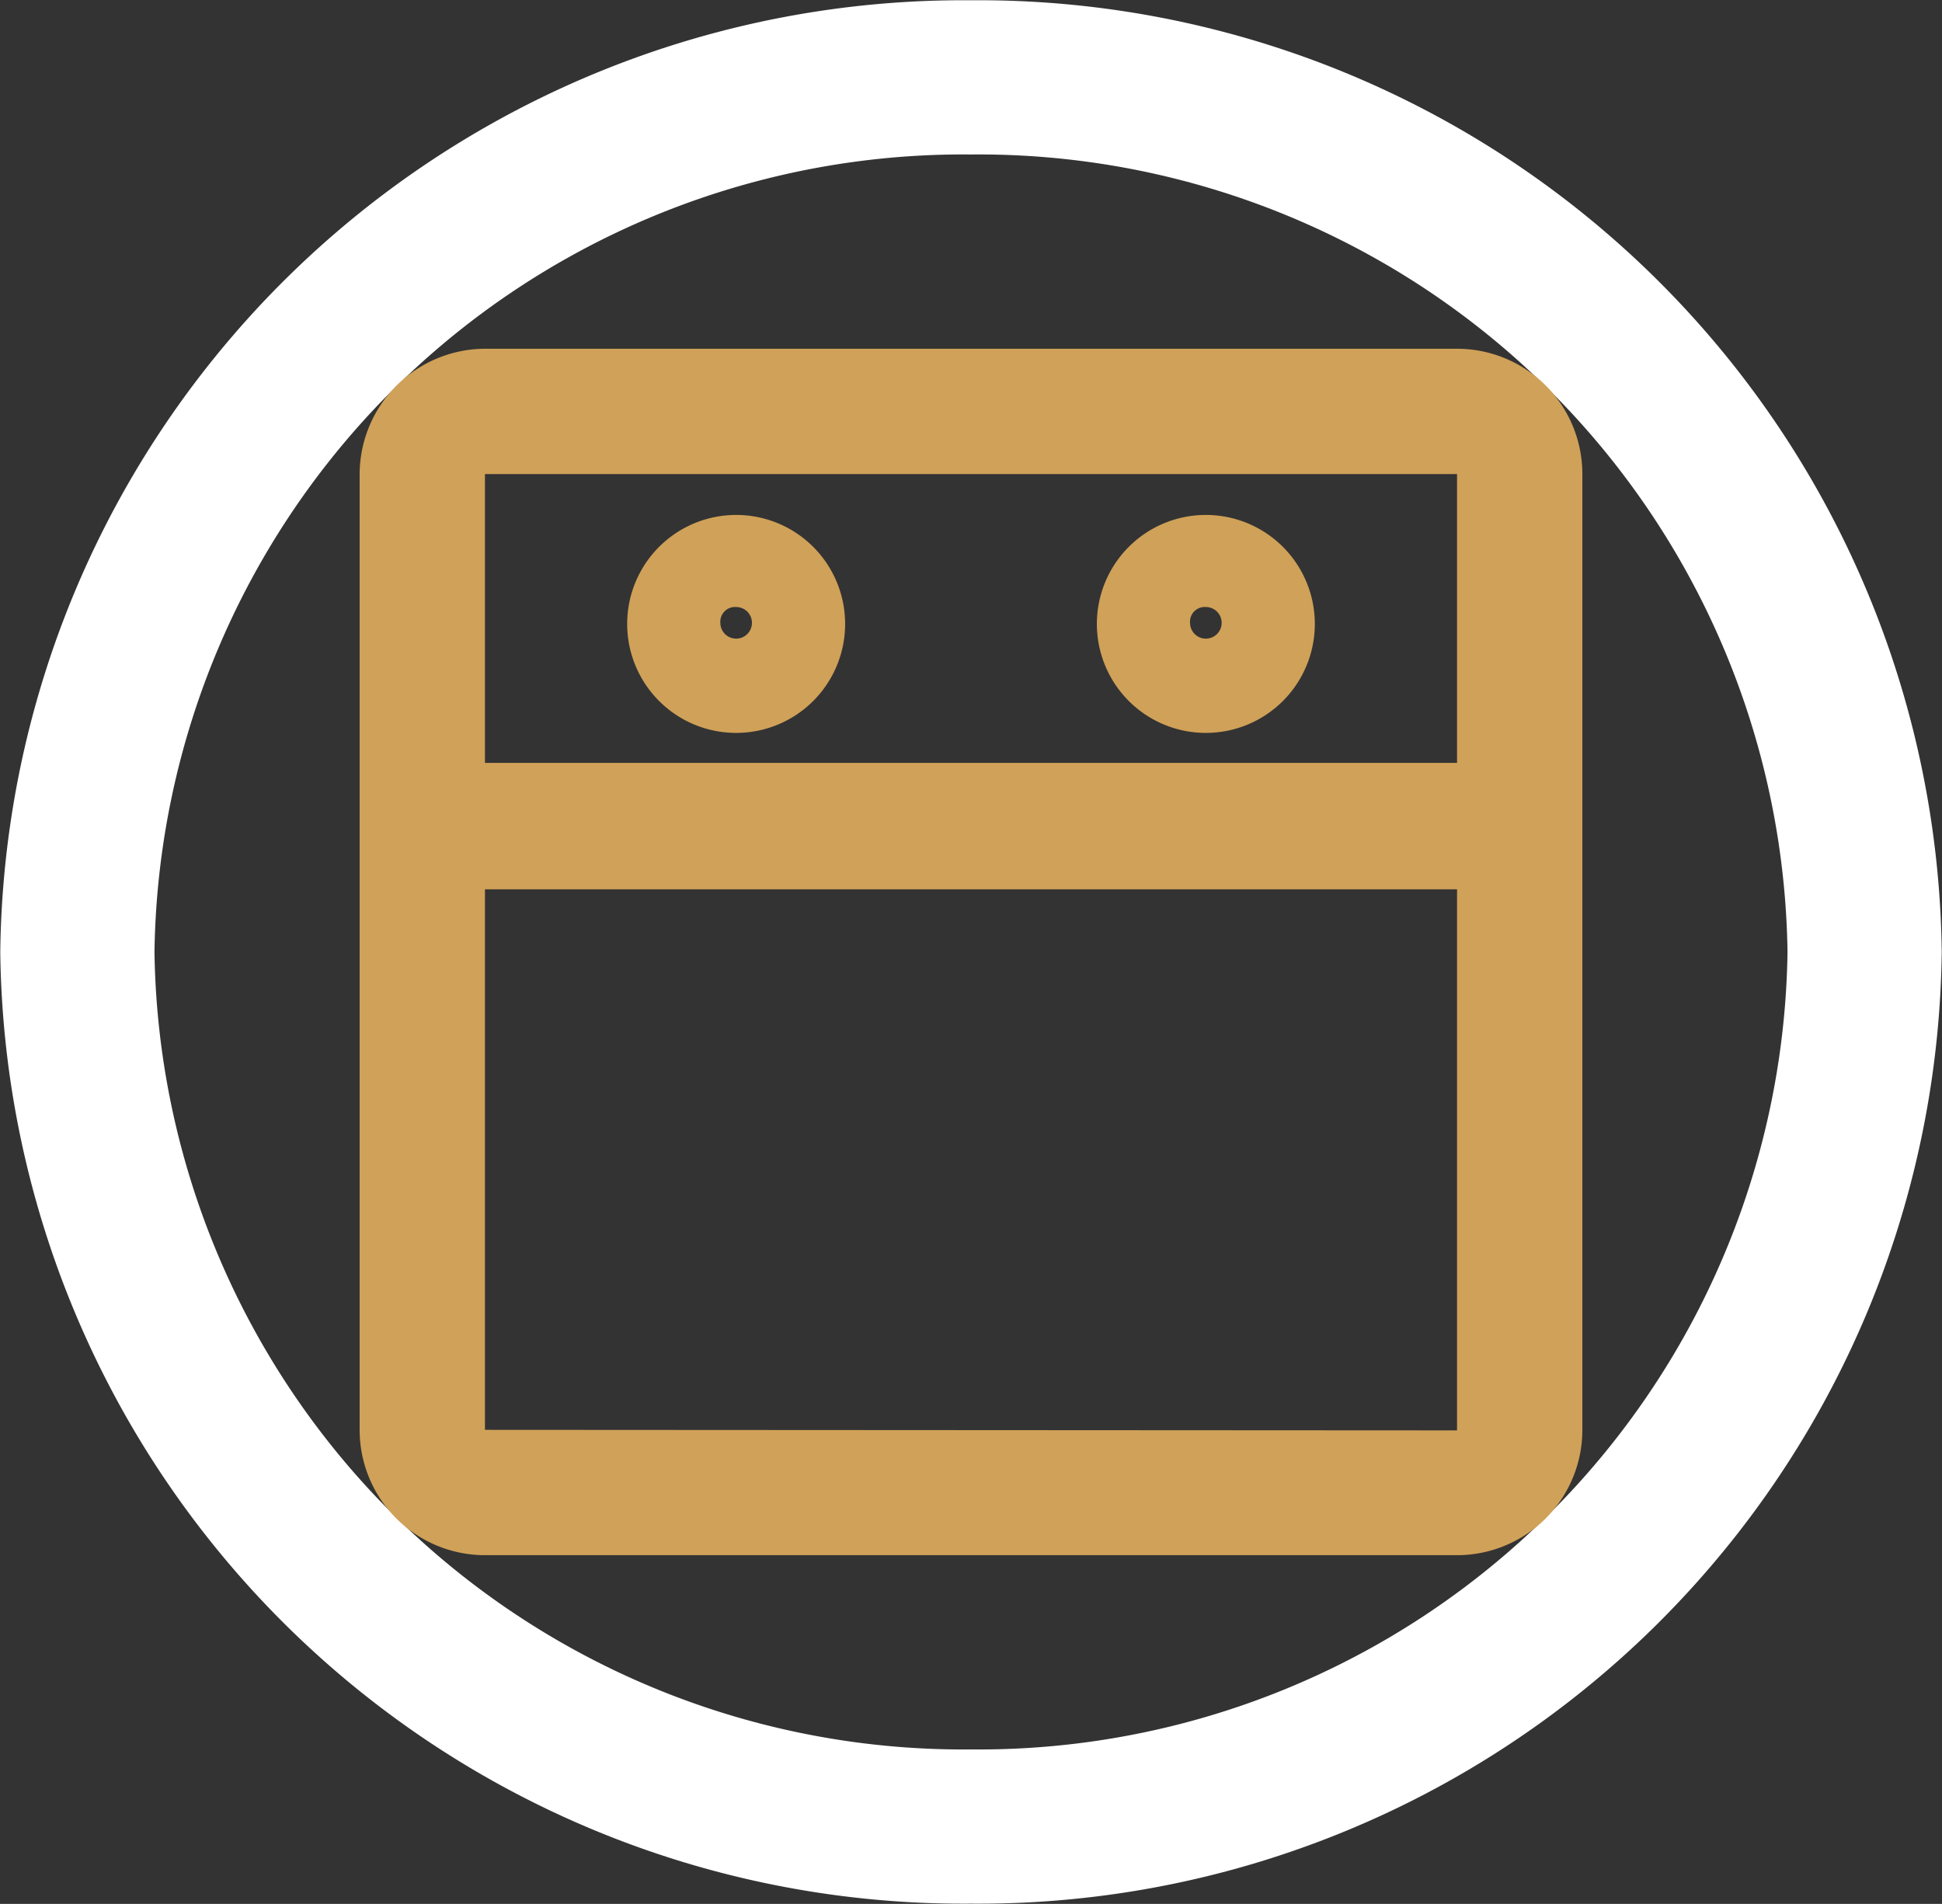 <svg id="Слой_1" data-name="Слой 1" xmlns="http://www.w3.org/2000/svg" viewBox="0 0 35.64 34.94"><rect x="0" y="0" width="35.64" height="34.94" fill="#333333" stroke="none"/><defs><style>.cls-1{fill:none;stroke:#fff;stroke-miterlimit:22.93;stroke-width:2.83px;}.cls-1,.cls-2{fill-rule:evenodd;}.cls-2{fill:#d0a158;}</style></defs><title>Calendar</title><path class="cls-1" d="M17.82,33.52a16.26,16.26,0,0,0,16.4-16.05A16.26,16.26,0,0,0,17.82,1.42,16.26,16.26,0,0,0,1.42,17.47,16.26,16.26,0,0,0,17.82,33.52Z"/><path class="cls-2" d="M6.6,8.7V26.24a2.3,2.3,0,0,0,2.3,2.3H26.74a2.3,2.3,0,0,0,2.3-2.3V8.7a2.3,2.3,0,0,0-2.3-2.3H8.9A2.31,2.31,0,0,0,6.6,8.7ZM8.9,26.24V16.32H26.74v9.93ZM26.74,8.7V14H8.9V8.7Z"/><path class="cls-2" d="M13.51,13.45a2,2,0,1,0-2-2,2,2,0,0,0,2,2Zm0-2.31a.29.29,0,1,1-.29.29A.27.27,0,0,1,13.51,11.14Z"/><path class="cls-2" d="M22.13,13.45a2,2,0,1,0-2-2,2,2,0,0,0,2,2Zm0-2.31a.29.29,0,1,1-.29.29A.27.27,0,0,1,22.13,11.14Z"/></svg>